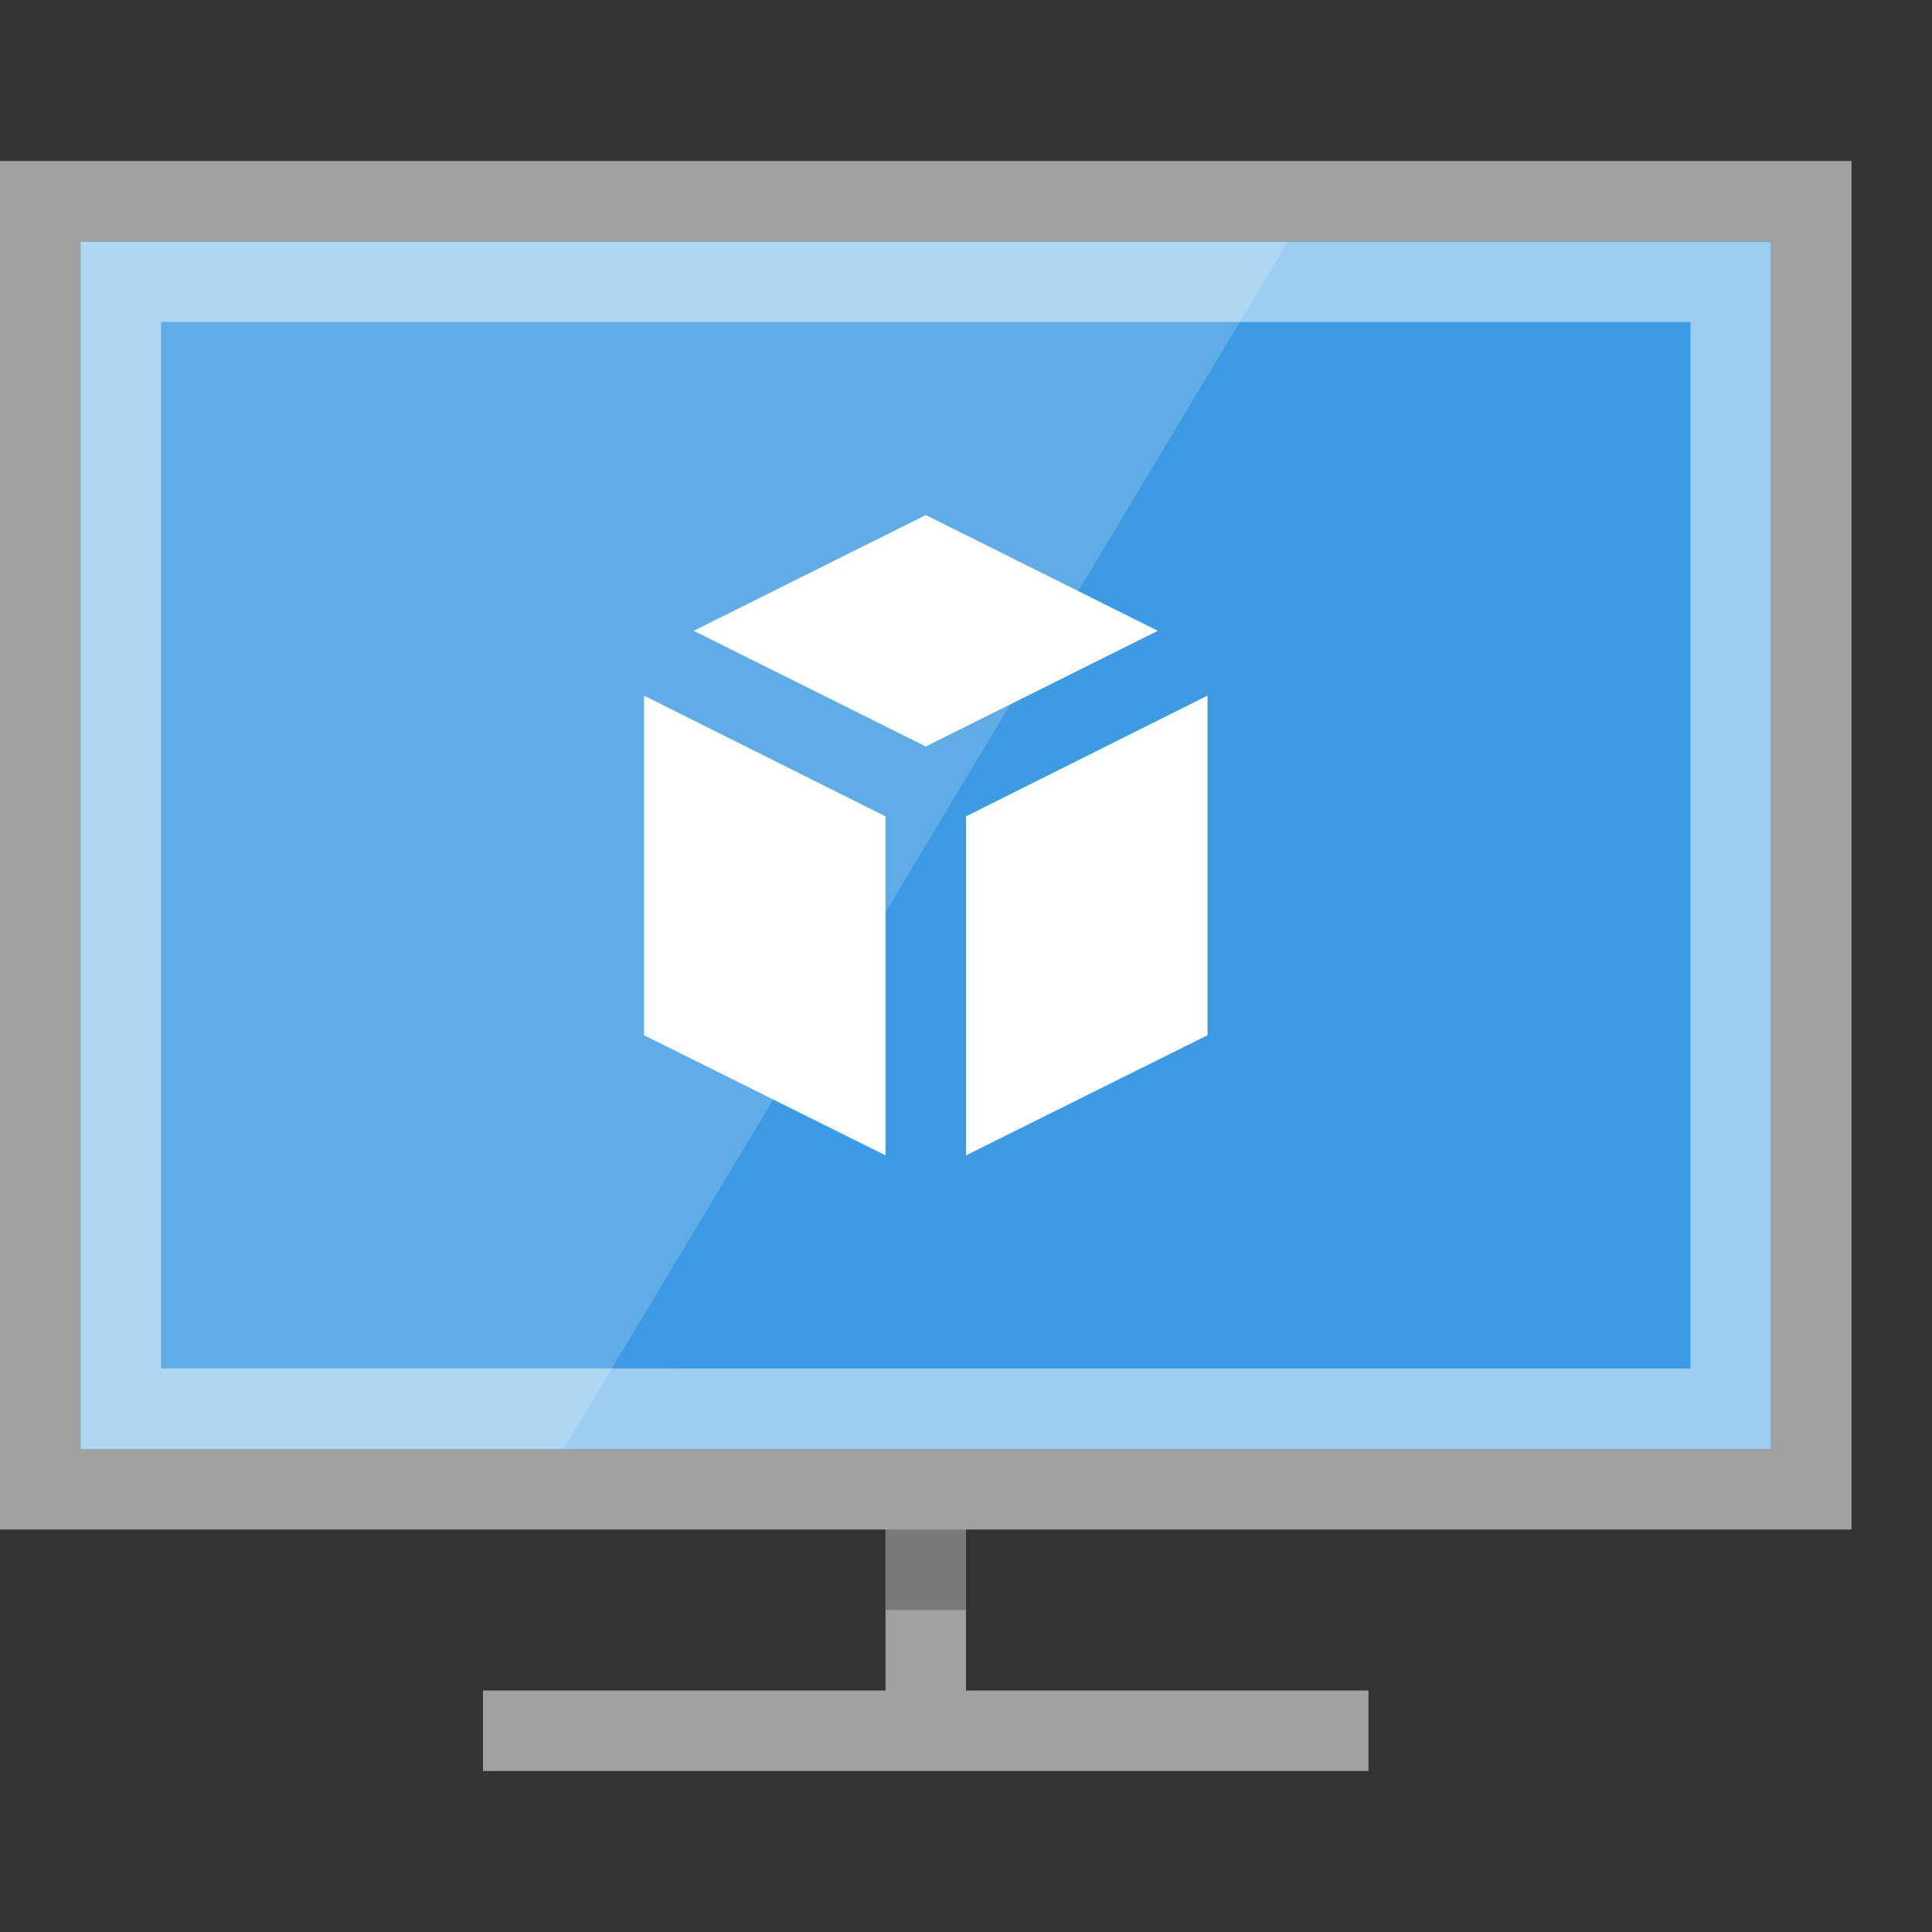 <?xml version="1.0" encoding="utf-8"?>
<!-- Generator: Adobe Illustrator 21.1.0, SVG Export Plug-In . SVG Version: 6.00 Build 0)  -->
<svg version="1.1" id="Layer_1" xmlns="http://www.w3.org/2000/svg" xmlns:xlink="http://www.w3.org/1999/xlink" x="0px" y="0px"
	 width="24px" height="24px" viewBox="0 0 24 24" enable-background="new 0 0 24 24" xml:space="preserve">
<rect x="0" y="0" width="24" height="24" fill="#333333" stroke="none"/>
<path fill="#A0A1A2" d="M0,19h11v2H6v1h11v-1h-5v-2h11V2H0V19z M1,3h21v15H1V3z"/>
<g>
	<rect x="1" y="3" fill="#3C9BE4" width="21" height="15"/>
</g>
<polygon opacity="0.2" fill="#ECF0F1" enable-background="new    " points="1,3 16,3 7,18 1,18 "/>
<path fill="#FFFFFF" d="M8,8.641v4.219l3,1.492v-4.211L8,8.641z M14.383,7.836L11.5,6.398L8.617,7.836L11.5,9.273L14.383,7.836z
	 M12,14.352l3-1.492V8.641l-3,1.5V14.352z"/>
<rect x="11" y="19" fill="#7A7A7A" width="1" height="1"/>
<path opacity="0.5" fill="#FFFFFF" d="M21,4v13H2V4H21 M22,3H1v15h21V3L22,3z"/>
</svg>
